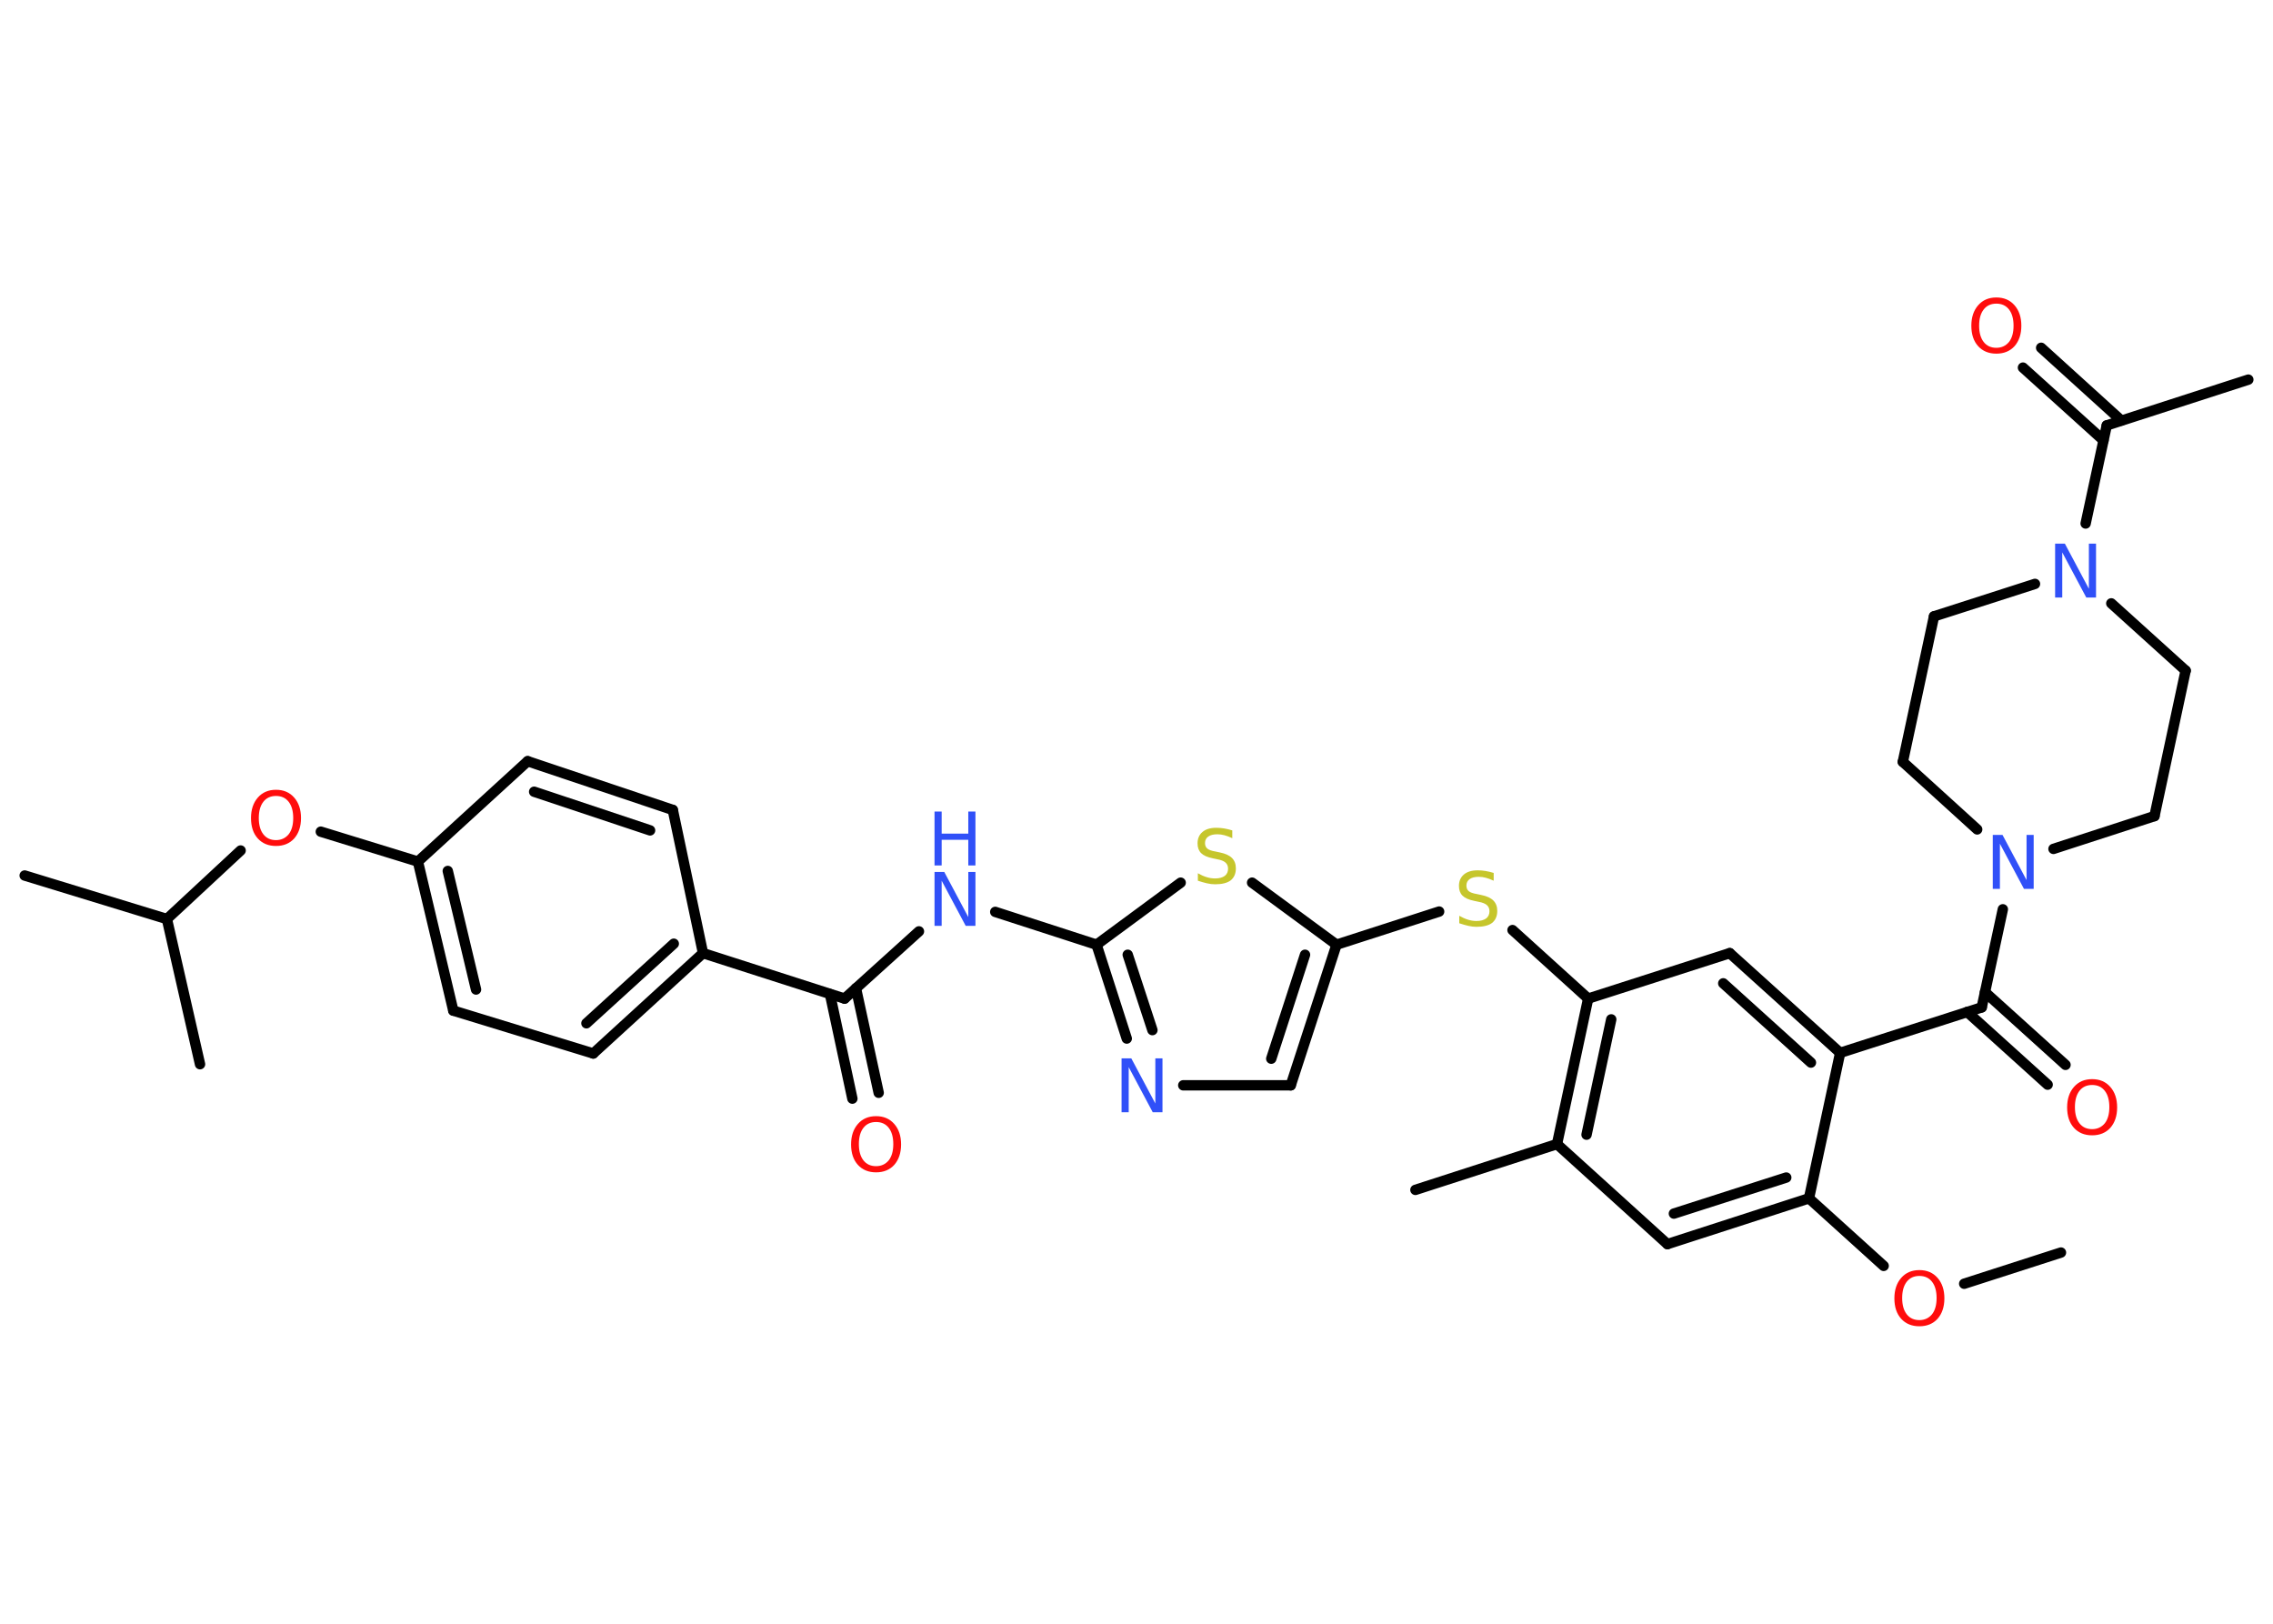 <?xml version='1.0' encoding='UTF-8'?>
<!DOCTYPE svg PUBLIC "-//W3C//DTD SVG 1.1//EN" "http://www.w3.org/Graphics/SVG/1.1/DTD/svg11.dtd">
<svg version='1.2' xmlns='http://www.w3.org/2000/svg' xmlns:xlink='http://www.w3.org/1999/xlink' width='70.0mm' height='50.0mm' viewBox='0 0 70.0 50.0'>
  <desc>Generated by the Chemistry Development Kit (http://github.com/cdk)</desc>
  <g stroke-linecap='round' stroke-linejoin='round' stroke='#000000' stroke-width='.32' fill='#FF0D0D'>
    <rect x='.0' y='.0' width='70.0' height='50.0' fill='#FFFFFF' stroke='none'/>
    <g id='mol1' class='mol'>
      <line id='mol1bnd1' class='bond' x1='63.47' y1='38.57' x2='60.49' y2='39.53'/>
      <line id='mol1bnd2' class='bond' x1='58.01' y1='38.98' x2='55.71' y2='36.9'/>
      <g id='mol1bnd3' class='bond'>
        <line x1='51.35' y1='38.31' x2='55.71' y2='36.9'/>
        <line x1='51.55' y1='37.37' x2='55.01' y2='36.26'/>
      </g>
      <line id='mol1bnd4' class='bond' x1='51.35' y1='38.31' x2='47.95' y2='35.23'/>
      <line id='mol1bnd5' class='bond' x1='47.95' y1='35.23' x2='43.59' y2='36.64'/>
      <g id='mol1bnd6' class='bond'>
        <line x1='48.91' y1='30.75' x2='47.95' y2='35.23'/>
        <line x1='49.62' y1='31.39' x2='48.86' y2='34.94'/>
      </g>
      <line id='mol1bnd7' class='bond' x1='48.91' y1='30.75' x2='46.58' y2='28.64'/>
      <line id='mol1bnd8' class='bond' x1='44.32' y1='28.07' x2='41.16' y2='29.09'/>
      <g id='mol1bnd9' class='bond'>
        <line x1='39.75' y1='33.42' x2='41.16' y2='29.09'/>
        <line x1='39.15' y1='32.6' x2='40.19' y2='29.4'/>
      </g>
      <line id='mol1bnd10' class='bond' x1='39.75' y1='33.42' x2='36.44' y2='33.42'/>
      <g id='mol1bnd11' class='bond'>
        <line x1='33.77' y1='29.09' x2='34.7' y2='31.98'/>
        <line x1='34.73' y1='29.4' x2='35.49' y2='31.72'/>
      </g>
      <line id='mol1bnd12' class='bond' x1='33.77' y1='29.09' x2='30.65' y2='28.08'/>
      <line id='mol1bnd13' class='bond' x1='28.3' y1='28.68' x2='26.01' y2='30.75'/>
      <g id='mol1bnd14' class='bond'>
        <line x1='26.36' y1='30.43' x2='27.06' y2='33.65'/>
        <line x1='25.56' y1='30.61' x2='26.25' y2='33.83'/>
      </g>
      <line id='mol1bnd15' class='bond' x1='26.01' y1='30.75' x2='21.65' y2='29.35'/>
      <g id='mol1bnd16' class='bond'>
        <line x1='18.27' y1='32.44' x2='21.65' y2='29.35'/>
        <line x1='18.06' y1='31.51' x2='20.75' y2='29.06'/>
      </g>
      <line id='mol1bnd17' class='bond' x1='18.27' y1='32.44' x2='13.96' y2='31.12'/>
      <g id='mol1bnd18' class='bond'>
        <line x1='12.87' y1='26.53' x2='13.96' y2='31.12'/>
        <line x1='13.79' y1='26.82' x2='14.66' y2='30.47'/>
      </g>
      <line id='mol1bnd19' class='bond' x1='12.87' y1='26.53' x2='9.88' y2='25.61'/>
      <line id='mol1bnd20' class='bond' x1='7.41' y1='26.19' x2='5.14' y2='28.3'/>
      <line id='mol1bnd21' class='bond' x1='5.14' y1='28.3' x2='.76' y2='26.96'/>
      <line id='mol1bnd22' class='bond' x1='5.14' y1='28.3' x2='6.16' y2='32.77'/>
      <line id='mol1bnd23' class='bond' x1='12.87' y1='26.53' x2='16.25' y2='23.44'/>
      <g id='mol1bnd24' class='bond'>
        <line x1='20.72' y1='24.94' x2='16.25' y2='23.44'/>
        <line x1='20.02' y1='25.57' x2='16.45' y2='24.38'/>
      </g>
      <line id='mol1bnd25' class='bond' x1='21.65' y1='29.35' x2='20.72' y2='24.94'/>
      <line id='mol1bnd26' class='bond' x1='33.77' y1='29.09' x2='36.36' y2='27.18'/>
      <line id='mol1bnd27' class='bond' x1='41.16' y1='29.09' x2='38.56' y2='27.18'/>
      <line id='mol1bnd28' class='bond' x1='48.91' y1='30.75' x2='53.27' y2='29.35'/>
      <g id='mol1bnd29' class='bond'>
        <line x1='56.67' y1='32.42' x2='53.27' y2='29.35'/>
        <line x1='55.77' y1='32.72' x2='53.07' y2='30.28'/>
      </g>
      <line id='mol1bnd30' class='bond' x1='55.71' y1='36.9' x2='56.67' y2='32.42'/>
      <line id='mol1bnd31' class='bond' x1='56.67' y1='32.42' x2='61.03' y2='31.02'/>
      <g id='mol1bnd32' class='bond'>
        <line x1='61.13' y1='30.55' x2='63.61' y2='32.79'/>
        <line x1='60.58' y1='31.16' x2='63.06' y2='33.4'/>
      </g>
      <line id='mol1bnd33' class='bond' x1='61.03' y1='31.02' x2='61.68' y2='28.0'/>
      <line id='mol1bnd34' class='bond' x1='60.89' y1='25.54' x2='58.6' y2='23.46'/>
      <line id='mol1bnd35' class='bond' x1='58.6' y1='23.46' x2='59.56' y2='18.98'/>
      <line id='mol1bnd36' class='bond' x1='59.56' y1='18.98' x2='62.67' y2='17.98'/>
      <line id='mol1bnd37' class='bond' x1='64.23' y1='16.12' x2='64.88' y2='13.1'/>
      <line id='mol1bnd38' class='bond' x1='64.88' y1='13.1' x2='69.24' y2='11.69'/>
      <g id='mol1bnd39' class='bond'>
        <line x1='64.78' y1='13.56' x2='62.3' y2='11.32'/>
        <line x1='65.33' y1='12.95' x2='62.86' y2='10.71'/>
      </g>
      <line id='mol1bnd40' class='bond' x1='65.02' y1='18.58' x2='67.31' y2='20.65'/>
      <line id='mol1bnd41' class='bond' x1='67.31' y1='20.65' x2='66.35' y2='25.13'/>
      <line id='mol1bnd42' class='bond' x1='63.24' y1='26.14' x2='66.35' y2='25.13'/>
      <path id='mol1atm2' class='atom' d='M59.11 39.29q-.25 .0 -.39 .18q-.14 .18 -.14 .5q.0 .32 .14 .5q.14 .18 .39 .18q.24 .0 .39 -.18q.14 -.18 .14 -.5q.0 -.32 -.14 -.5q-.14 -.18 -.39 -.18zM59.11 39.11q.35 .0 .56 .24q.21 .24 .21 .63q.0 .39 -.21 .63q-.21 .23 -.56 .23q-.35 .0 -.56 -.23q-.21 -.23 -.21 -.63q.0 -.39 .21 -.63q.21 -.24 .56 -.24z' stroke='none'/>
      <path id='mol1atm8' class='atom' d='M46.0 26.9v.22q-.13 -.06 -.24 -.09q-.11 -.03 -.22 -.03q-.18 .0 -.28 .07q-.1 .07 -.1 .2q.0 .11 .07 .17q.07 .06 .25 .09l.14 .03q.25 .05 .37 .17q.12 .12 .12 .32q.0 .24 -.16 .37q-.16 .12 -.48 .12q-.12 .0 -.25 -.03q-.13 -.03 -.28 -.08v-.23q.14 .08 .27 .12q.13 .04 .26 .04q.19 .0 .3 -.08q.1 -.08 .1 -.22q.0 -.12 -.08 -.19q-.08 -.07 -.25 -.1l-.14 -.03q-.25 -.05 -.36 -.16q-.11 -.11 -.11 -.3q.0 -.22 .15 -.35q.15 -.13 .43 -.13q.12 .0 .24 .02q.12 .02 .25 .06z' stroke='none' fill='#C6C62C'/>
      <path id='mol1atm11' class='atom' d='M34.54 32.59h.3l.74 1.39v-1.39h.22v1.66h-.3l-.74 -1.39v1.39h-.22v-1.66z' stroke='none' fill='#3050F8'/>
      <g id='mol1atm13' class='atom'>
        <path d='M28.78 26.85h.3l.74 1.39v-1.39h.22v1.66h-.3l-.74 -1.39v1.39h-.22v-1.66z' stroke='none' fill='#3050F8'/>
        <path d='M28.78 24.99h.22v.68h.82v-.68h.22v1.66h-.22v-.79h-.82v.79h-.22v-1.66z' stroke='none' fill='#3050F8'/>
      </g>
      <path id='mol1atm15' class='atom' d='M26.98 34.55q-.25 .0 -.39 .18q-.14 .18 -.14 .5q.0 .32 .14 .5q.14 .18 .39 .18q.24 .0 .39 -.18q.14 -.18 .14 -.5q.0 -.32 -.14 -.5q-.14 -.18 -.39 -.18zM26.98 34.37q.35 .0 .56 .24q.21 .24 .21 .63q.0 .39 -.21 .63q-.21 .23 -.56 .23q-.35 .0 -.56 -.23q-.21 -.23 -.21 -.63q.0 -.39 .21 -.63q.21 -.24 .56 -.24z' stroke='none'/>
      <path id='mol1atm20' class='atom' d='M8.5 24.51q-.25 .0 -.39 .18q-.14 .18 -.14 .5q.0 .32 .14 .5q.14 .18 .39 .18q.24 .0 .39 -.18q.14 -.18 .14 -.5q.0 -.32 -.14 -.5q-.14 -.18 -.39 -.18zM8.5 24.32q.35 .0 .56 .24q.21 .24 .21 .63q.0 .39 -.21 .63q-.21 .23 -.56 .23q-.35 .0 -.56 -.23q-.21 -.23 -.21 -.63q.0 -.39 .21 -.63q.21 -.24 .56 -.24z' stroke='none'/>
      <path id='mol1atm26' class='atom' d='M37.95 25.59v.22q-.13 -.06 -.24 -.09q-.11 -.03 -.22 -.03q-.18 .0 -.28 .07q-.1 .07 -.1 .2q.0 .11 .07 .17q.07 .06 .25 .09l.14 .03q.25 .05 .37 .17q.12 .12 .12 .32q.0 .24 -.16 .37q-.16 .12 -.48 .12q-.12 .0 -.25 -.03q-.13 -.03 -.28 -.08v-.23q.14 .08 .27 .12q.13 .04 .26 .04q.19 .0 .3 -.08q.1 -.08 .1 -.22q.0 -.12 -.08 -.19q-.08 -.07 -.25 -.1l-.14 -.03q-.25 -.05 -.36 -.16q-.11 -.11 -.11 -.3q.0 -.22 .15 -.35q.15 -.13 .43 -.13q.12 .0 .24 .02q.12 .02 .25 .06z' stroke='none' fill='#C6C62C'/>
      <path id='mol1atm30' class='atom' d='M64.43 33.41q-.25 .0 -.39 .18q-.14 .18 -.14 .5q.0 .32 .14 .5q.14 .18 .39 .18q.24 .0 .39 -.18q.14 -.18 .14 -.5q.0 -.32 -.14 -.5q-.14 -.18 -.39 -.18zM64.43 33.23q.35 .0 .56 .24q.21 .24 .21 .63q.0 .39 -.21 .63q-.21 .23 -.56 .23q-.35 .0 -.56 -.23q-.21 -.23 -.21 -.63q.0 -.39 .21 -.63q.21 -.24 .56 -.24z' stroke='none'/>
      <path id='mol1atm31' class='atom' d='M61.37 25.71h.3l.74 1.39v-1.39h.22v1.66h-.3l-.74 -1.39v1.39h-.22v-1.66z' stroke='none' fill='#3050F8'/>
      <path id='mol1atm34' class='atom' d='M63.29 16.74h.3l.74 1.39v-1.39h.22v1.66h-.3l-.74 -1.39v1.39h-.22v-1.66z' stroke='none' fill='#3050F8'/>
      <path id='mol1atm37' class='atom' d='M61.48 9.35q-.25 .0 -.39 .18q-.14 .18 -.14 .5q.0 .32 .14 .5q.14 .18 .39 .18q.24 .0 .39 -.18q.14 -.18 .14 -.5q.0 -.32 -.14 -.5q-.14 -.18 -.39 -.18zM61.48 9.16q.35 .0 .56 .24q.21 .24 .21 .63q.0 .39 -.21 .63q-.21 .23 -.56 .23q-.35 .0 -.56 -.23q-.21 -.23 -.21 -.63q.0 -.39 .21 -.63q.21 -.24 .56 -.24z' stroke='none'/>
    </g>
  </g>
</svg>
